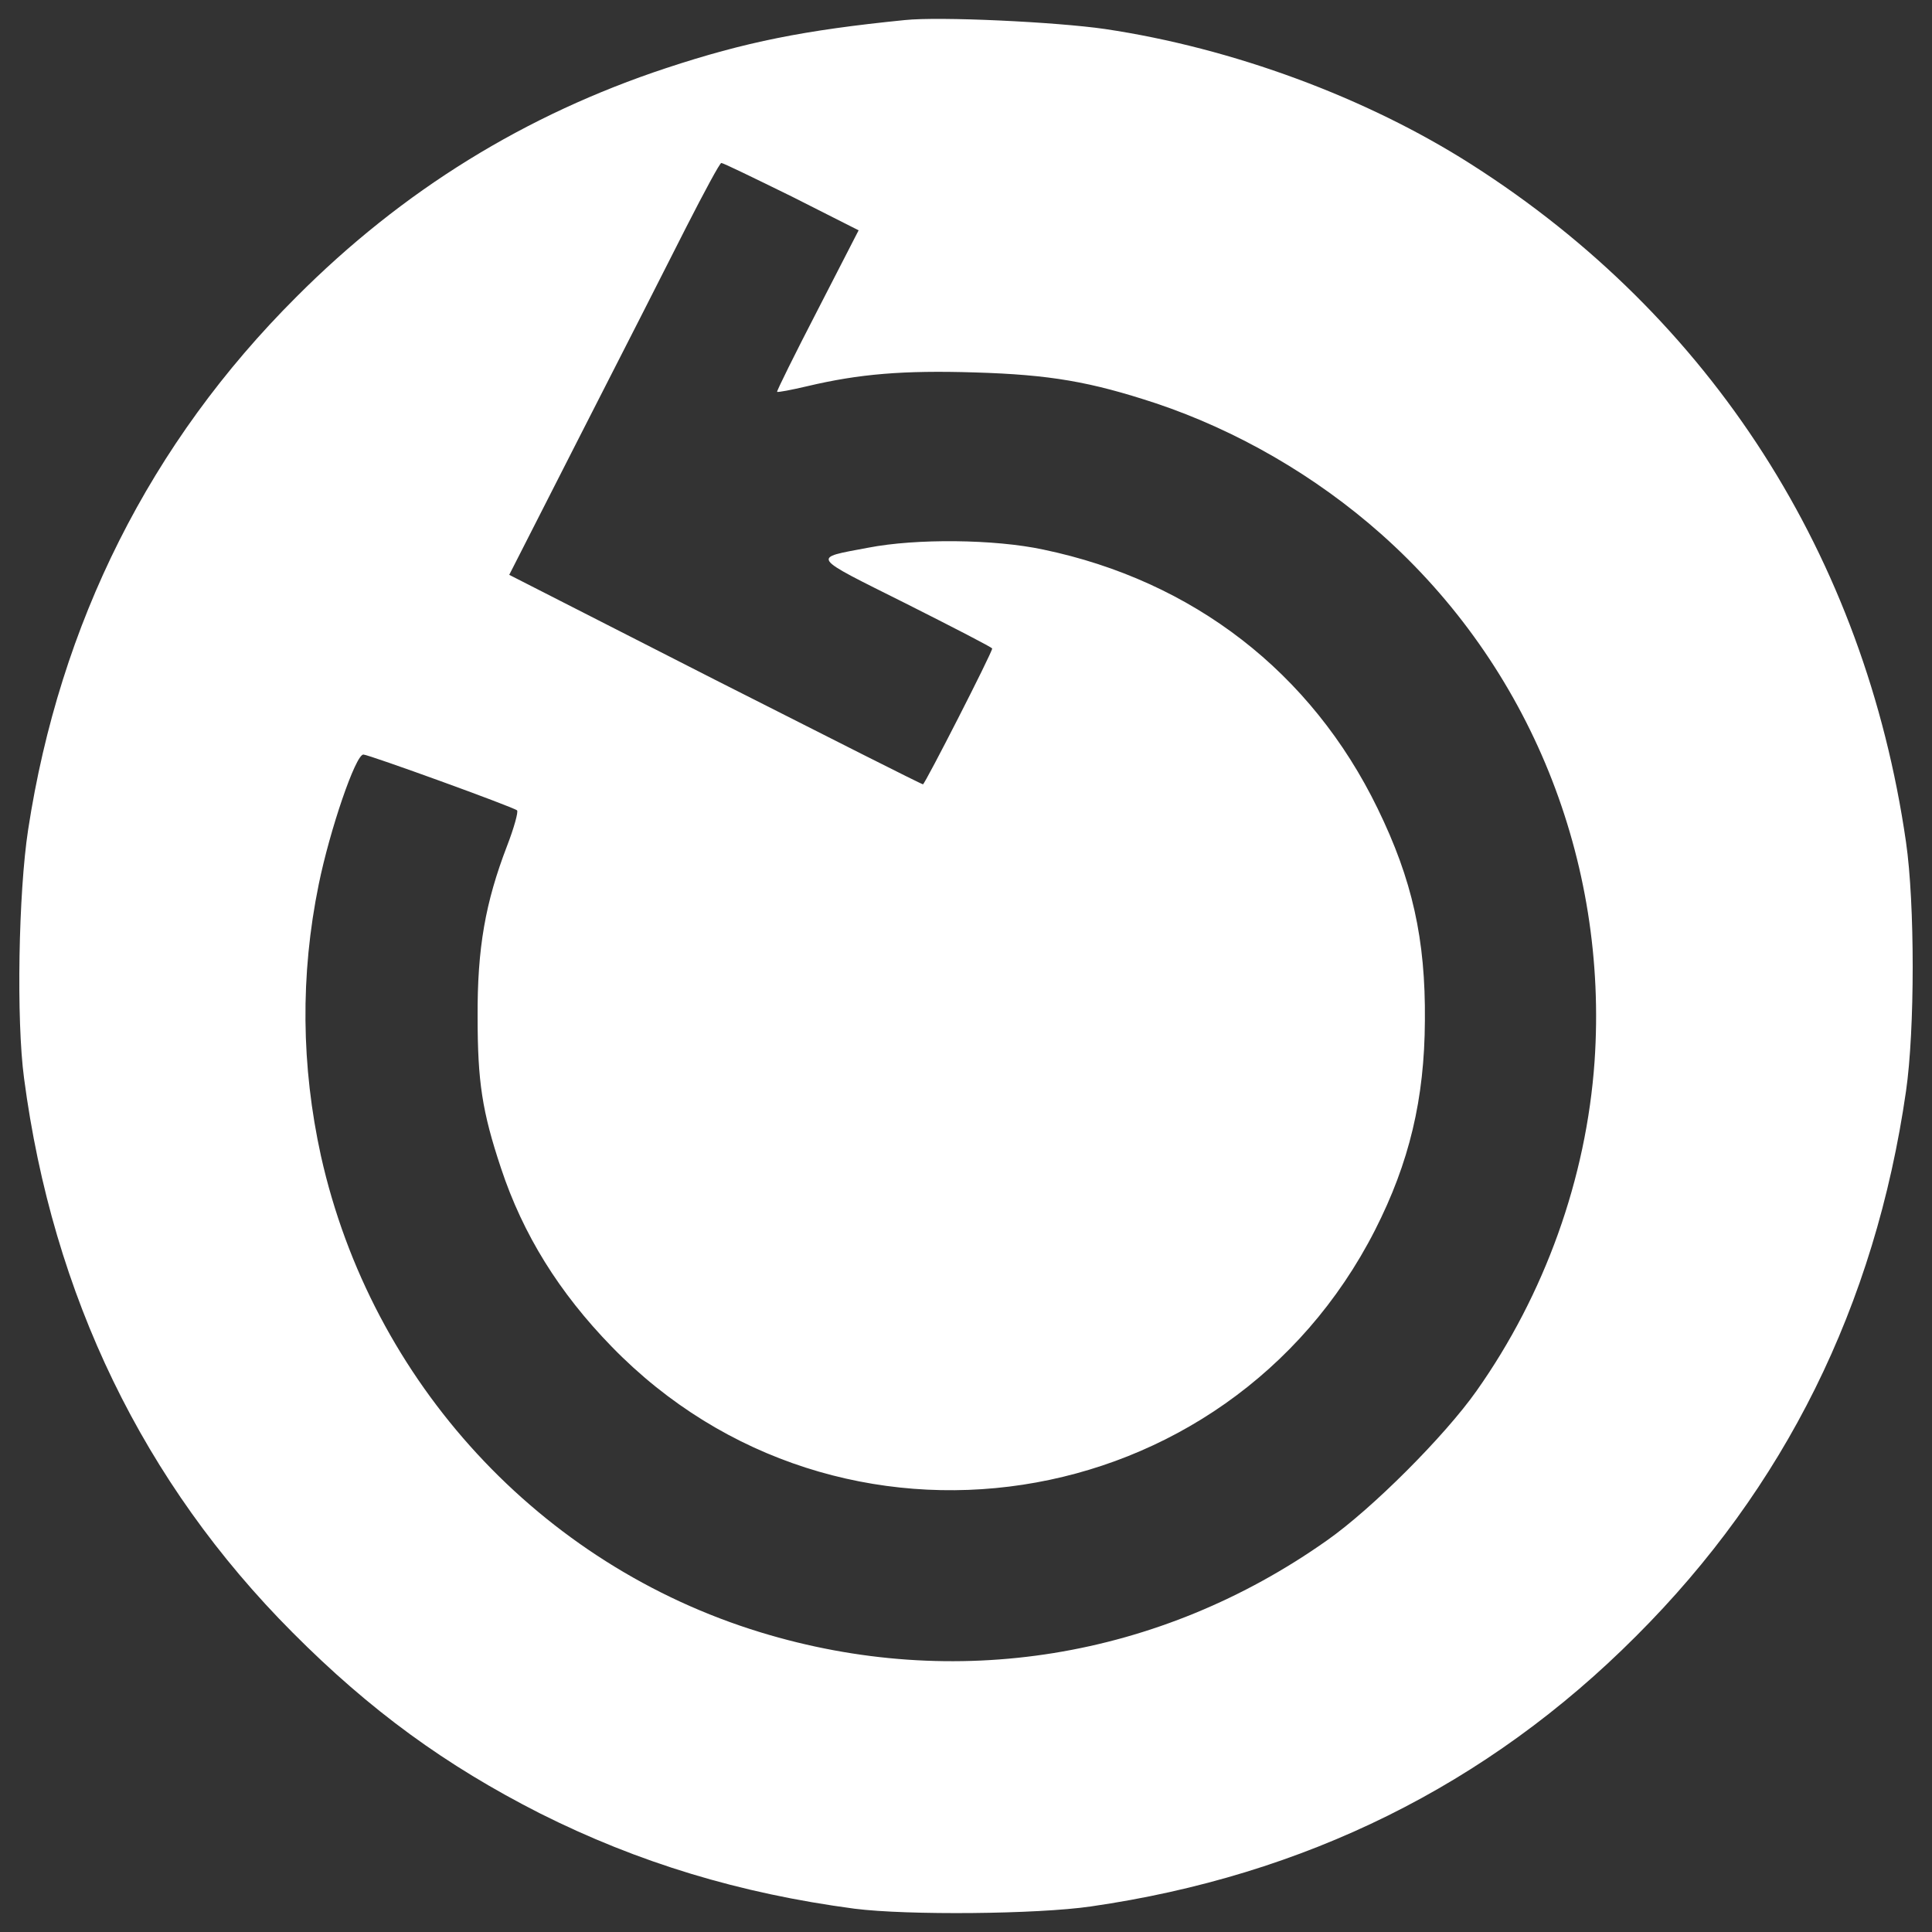 <svg xmlns="http://www.w3.org/2000/svg" viewBox="0 0 1000 1000"><rect x="0" y="0" width="1000" height="1000" fill="#333333" stroke="none"/><path transform="translate(0,511) scale(0.1,-0.1)" fill="white" d="M4682.9,5006.1c-520-52-826.2-113.6-1234.5-248.4c-728-240.7-1363.5-631.7-1914.3-1184.4C777.3,2818.3,309.3,1884.3,145.6,815.4C95.6,490,84-170.6,124.5-471c148.3-1124.7,618.2-2095.3,1390.5-2869.5c400.6-402.5,791.5-687.5,1280.7-935.9c506.5-254.2,1032.3-414.1,1627.3-493c273.5-34.7,943.7-28.9,1222.9,11.6c1107.4,159.8,2052.9,627.8,2821.3,1398.1c770.3,768.4,1238.3,1712.1,1398.2,2821.3c46.2,317.8,46.2,972.5,0,1290.3c-213.8,1479-1007.2,2715.4-2249.4,3507c-543.1,346.7-1236.4,602.8-1896.9,701C5466.7,4996.4,4863.9,5025.3,4682.9,5006.1z M4097.5,4093.2l346.7-175.3l-213.8-416c-117.5-227.2-211.8-417.9-208-419.8c3.8-3.9,73.2,9.6,156,28.9c267.7,63.5,496.9,82.8,866.6,71.3c390.9-11.6,598.9-48.1,937.9-159.8c419.8-140.6,826.2-375.5,1165.1-676c770.3-683.7,1176.7-1689,1105.4-2730.8C8211-989,7995.4-1589.9,7642.9-2088.7c-165.6-235-541.2-610.5-774.2-774.2c-866.6-612.4-1925.8-783.8-2933.1-475.7C2795.6-2990,1923.2-2044.4,1661.3-873.5c-102.1,464.1-107.8,936-11.6,1405.9c57.8,283.1,190.7,672.1,231.1,672.1c27,0,776.1-271.5,795.4-288.9c7.7-5.8-15.4-90.5-52-184.9c-111.7-290.8-154.1-527.7-152.1-883.9c0-335.1,23.1-489.2,121.3-783.8c113.6-342.8,300.4-643.2,572-922.5c1172.8-1207.5,3185.3-901.3,3951.8,602.8c177.2,348.6,256.1,677.9,258,1084.2c3.9,421.7-65.5,729.9-244.6,1097.7c-342.8,704.9-955.2,1178.6-1731.3,1340.4c-252.3,53.9-656.7,57.8-905.1,9.6c-294.7-55.8-306.2-38.5,194.5-288.9c244.6-123.3,446.8-227.3,446.8-233c0-21.2-348.6-702.9-358.2-702.9c-7.7,0-491.1,244.6-1076.5,541.2l-1065,543.1l373.6,733.7c206.1,402.5,450.6,884,543.1,1066.9c92.4,181,173.3,331.2,181,331.2C3743.1,4266.6,3904.9,4187.6,4097.5,4093.2z"/></svg>
